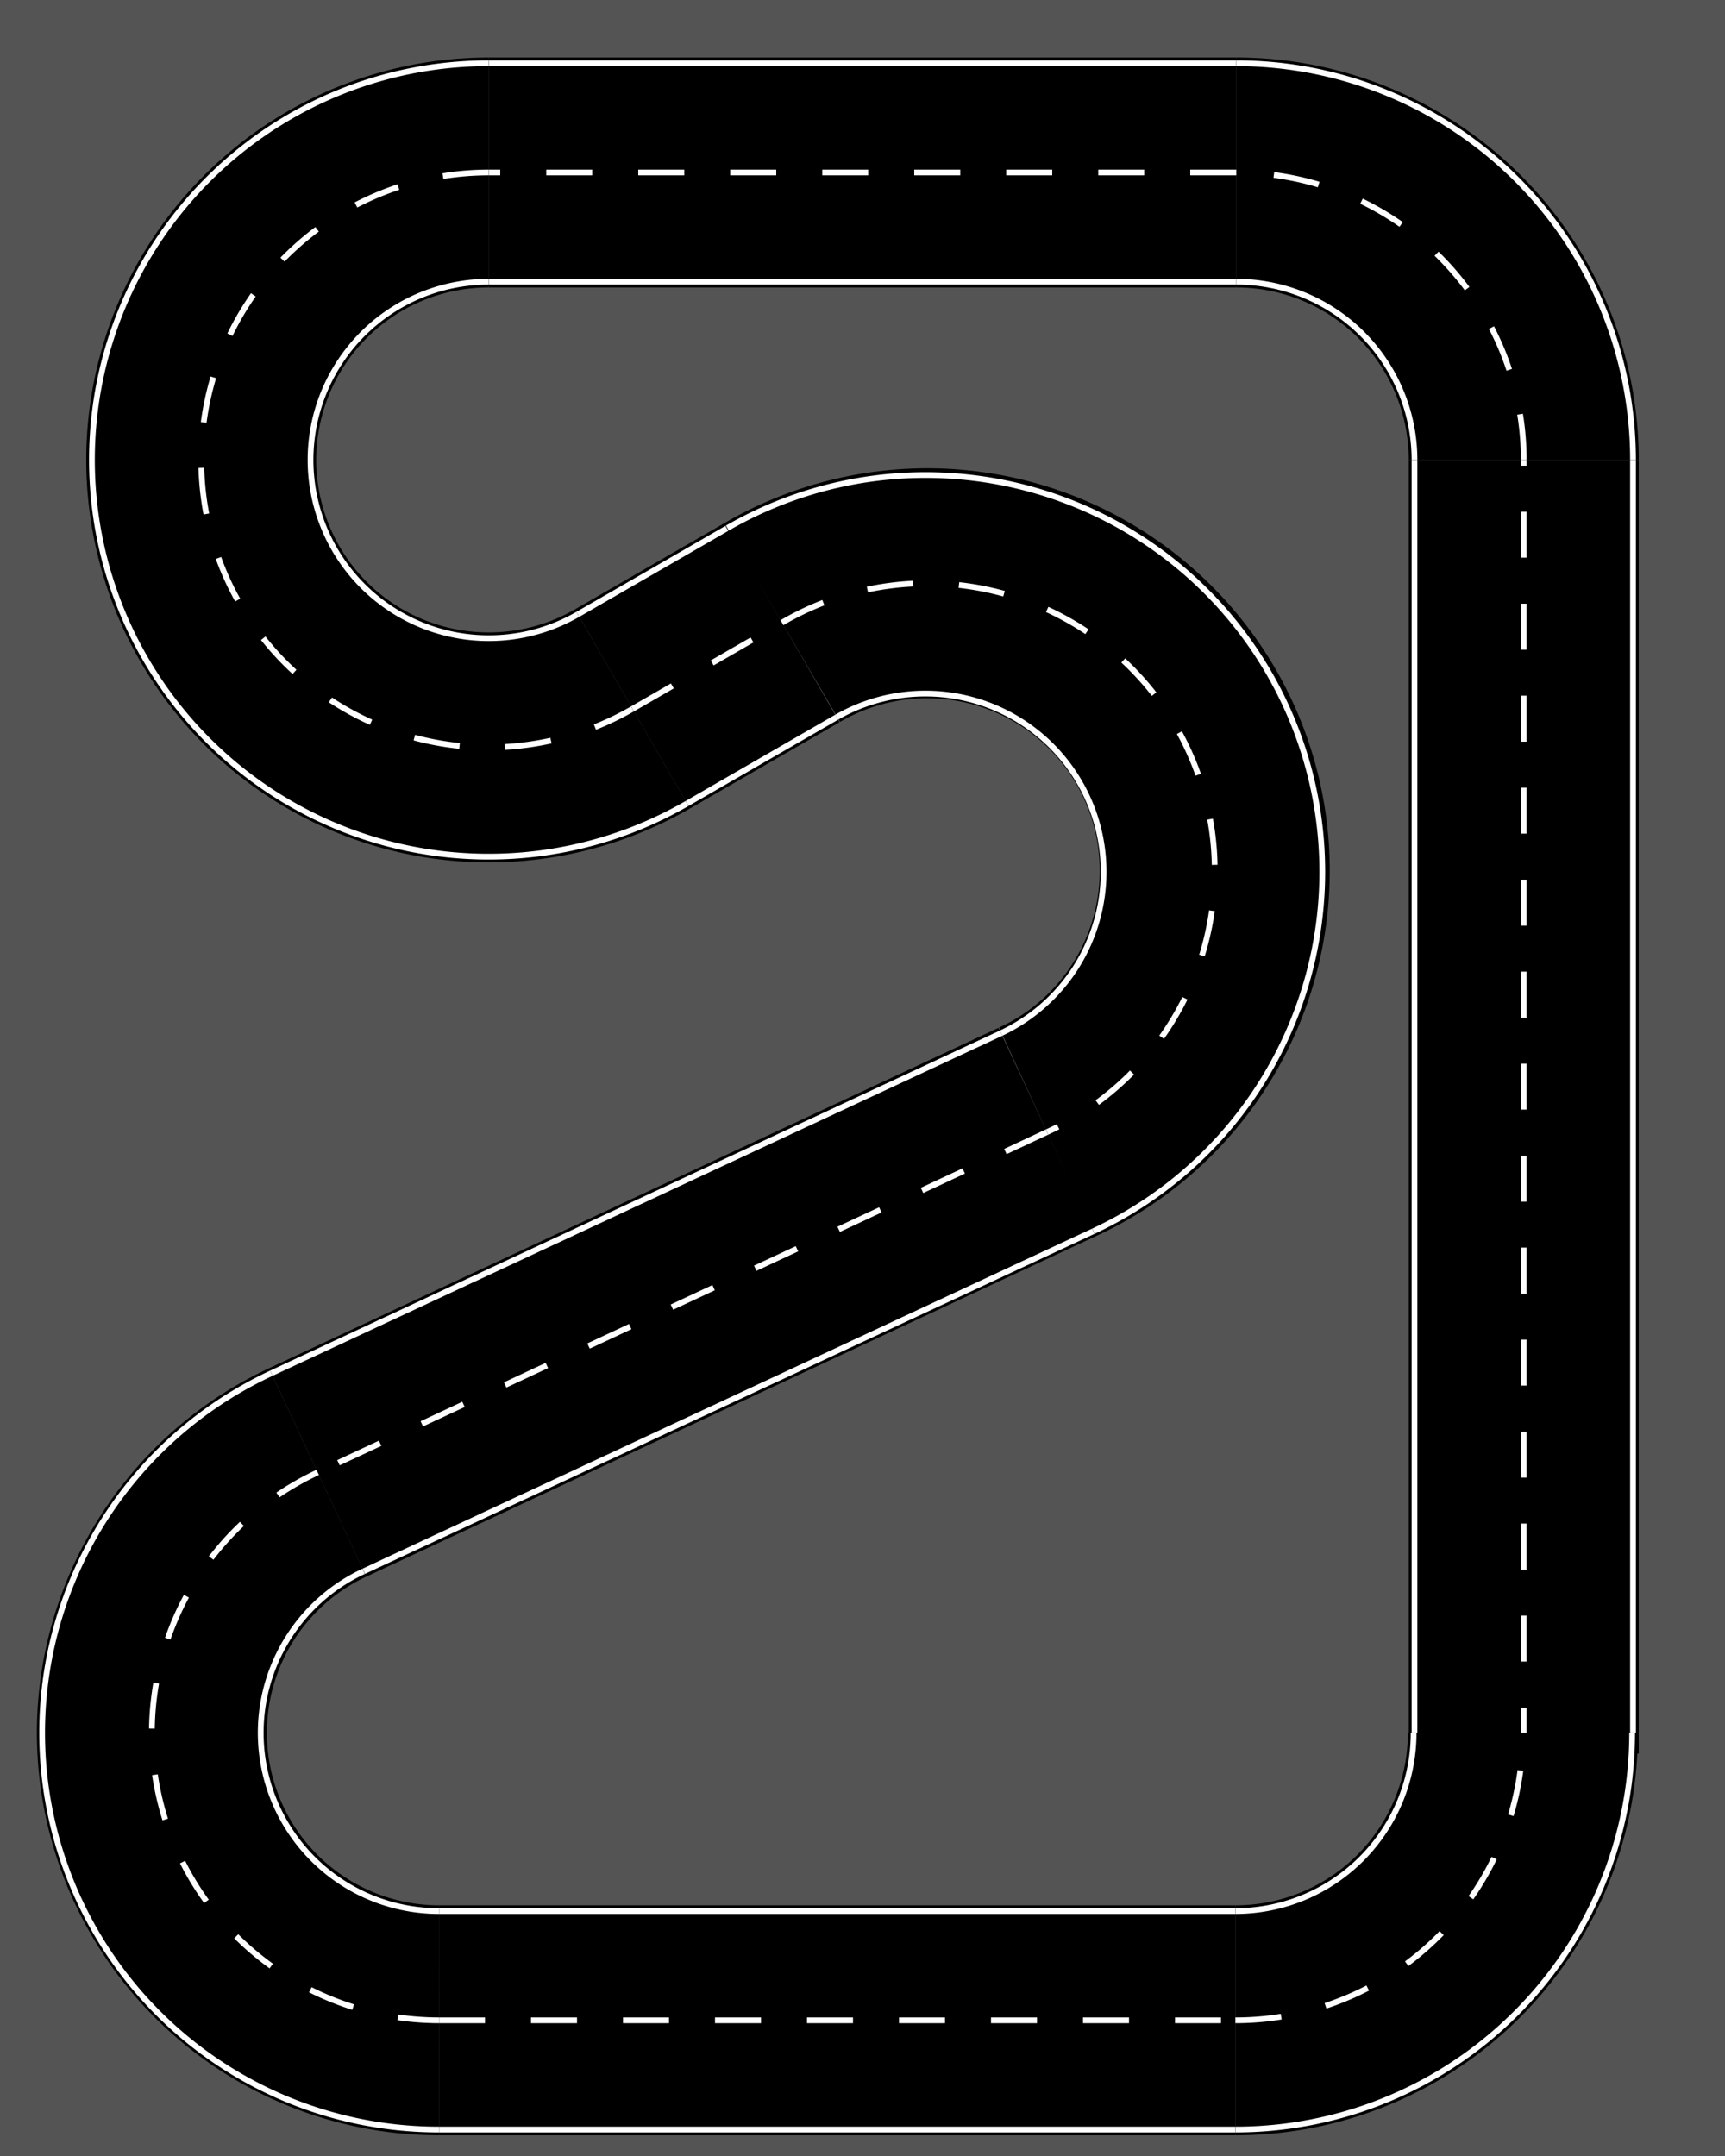 <?xml version="1.0" encoding="UTF-8"?>
<svg xmlns="http://www.w3.org/2000/svg" xmlns:xlink="http://www.w3.org/1999/xlink"
     width="6000.0" height="7500.0" viewBox="0.0 0.0 6.0 7.5" displayInline="False">
<defs>
</defs>
<rect x="0" y="0" width="6.0" height="7.5" fill="#545454" fill-opacity="1.0" />
<path d="M5.3,6.1 L5.3,1.6" fill="none" stroke="#000000" stroke-width="0.8" />
<path d="M5.3,6.1 L5.3,1.6" fill="none" stroke="#ffffff" stroke-width="0.02" style="stroke-miterlimit:4;stroke-dasharray:0.16,0.16;stroke-dashoffset:0" />
<path d="M5.68,6.1 L5.68,1.6" fill="none" stroke="#ffffff" stroke-width="0.02" />
<path d="M4.92,6.1 L4.92,1.6" fill="none" stroke="#ffffff" stroke-width="0.02" />
<path d="M5.3,1.6 A1.0,1.0,0,0,0,4.3,0.6" fill="none" stroke="#000000" stroke-width="0.8" />
<path d="M4.92,1.6 A0.62,0.62,0,0,0,4.3,0.98" fill="none" stroke="#ffffff" stroke-width="0.02" />
<path d="M5.68,1.6 A1.38,1.38,0,0,0,4.3,0.22" fill="none" stroke="#ffffff" stroke-width="0.02" />
<path d="M5.3,1.6 A1.0,1.0,0,0,0,4.3,0.6" fill="none" stroke="#ffffff" stroke-width="0.02" style="stroke-miterlimit:4;stroke-dasharray:0.16,0.16;stroke-dashoffset:0" />
<path d="M4.3,0.6 L1.7,0.6" fill="none" stroke="#000000" stroke-width="0.8" />
<path d="M4.3,0.6 L1.7,0.6" fill="none" stroke="#ffffff" stroke-width="0.02" style="stroke-miterlimit:4;stroke-dasharray:0.16,0.16;stroke-dashoffset:0" />
<path d="M4.3,0.22 L1.7,0.22" fill="none" stroke="#ffffff" stroke-width="0.02" />
<path d="M4.3,0.98 L1.7,0.98" fill="none" stroke="#ffffff" stroke-width="0.02" />
<path d="M1.7,0.6 A1.0,1.0,0,1,0,2.2,2.466" fill="none" stroke="#000000" stroke-width="0.8" />
<path d="M1.7,0.98 A0.62,0.62,0,1,0,2.01,2.137" fill="none" stroke="#ffffff" stroke-width="0.02" />
<path d="M1.7,0.22 A1.38,1.38,0,1,0,2.39,2.795" fill="none" stroke="#ffffff" stroke-width="0.02" />
<path d="M1.7,0.6 A1.0,1.0,0,1,0,2.2,2.466" fill="none" stroke="#ffffff" stroke-width="0.02" style="stroke-miterlimit:4;stroke-dasharray:0.16,0.16;stroke-dashoffset:0" />
<path d="M2.2,2.466 L2.72,2.166" fill="none" stroke="#000000" stroke-width="0.8" />
<path d="M2.2,2.466 L2.72,2.166" fill="none" stroke="#ffffff" stroke-width="0.02" style="stroke-miterlimit:4;stroke-dasharray:0.16,0.16;stroke-dashoffset:0" />
<path d="M2.39,2.795 L2.91,2.495" fill="none" stroke="#ffffff" stroke-width="0.02" />
<path d="M2.01,2.137 L2.53,1.837" fill="none" stroke="#ffffff" stroke-width="0.02" />
<path d="M2.72,2.166 A1.0,1.0,0,1,1,3.642,3.938" fill="none" stroke="#000000" stroke-width="0.8" />
<path d="M2.91,2.495 A0.62,0.62,0,1,1,3.482,3.594" fill="none" stroke="#ffffff" stroke-width="0.02" />
<path d="M2.53,1.837 A1.38,1.38,0,1,1,3.803,4.283" fill="none" stroke="#ffffff" stroke-width="0.02" />
<path d="M2.72,2.166 A1.0,1.0,0,1,1,3.642,3.938" fill="none" stroke="#ffffff" stroke-width="0.02" style="stroke-miterlimit:4;stroke-dasharray:0.16,0.16;stroke-dashoffset:0" />
<path d="M3.642,3.938 L1.105,5.122" fill="none" stroke="#000000" stroke-width="0.8" />
<path d="M3.642,3.938 L1.105,5.122" fill="none" stroke="#ffffff" stroke-width="0.02" style="stroke-miterlimit:4;stroke-dasharray:0.16,0.16;stroke-dashoffset:0" />
<path d="M3.482,3.594 L0.944,4.777" fill="none" stroke="#ffffff" stroke-width="0.02" />
<path d="M3.803,4.283 L1.265,5.466" fill="none" stroke="#ffffff" stroke-width="0.02" />
<path d="M1.105,5.122 A1.0,1.0,0,0,0,1.527,7.028" fill="none" stroke="#000000" stroke-width="0.8" />
<path d="M1.265,5.466 A0.62,0.62,0,0,0,1.527,6.648" fill="none" stroke="#ffffff" stroke-width="0.02" />
<path d="M0.944,4.777 A1.38,1.38,0,0,0,1.527,7.408" fill="none" stroke="#ffffff" stroke-width="0.02" />
<path d="M1.105,5.122 A1.0,1.0,0,0,0,1.527,7.028" fill="none" stroke="#ffffff" stroke-width="0.02" style="stroke-miterlimit:4;stroke-dasharray:0.16,0.16;stroke-dashoffset:0" />
<path d="M1.527,7.028 L4.297,7.028" fill="none" stroke="#000000" stroke-width="0.8" />
<path d="M1.527,7.028 L4.297,7.028" fill="none" stroke="#ffffff" stroke-width="0.02" style="stroke-miterlimit:4;stroke-dasharray:0.16,0.16;stroke-dashoffset:0" />
<path d="M1.527,7.408 L4.297,7.408" fill="none" stroke="#ffffff" stroke-width="0.02" />
<path d="M1.527,6.648 L4.297,6.648" fill="none" stroke="#ffffff" stroke-width="0.02" />
<path d="M4.297,7.028 A1.0,1.0,0,0,0,5.297,6.028" fill="none" stroke="#000000" stroke-width="0.8" />
<path d="M4.297,6.648 A0.62,0.62,0,0,0,4.917,6.028" fill="none" stroke="#ffffff" stroke-width="0.02" />
<path d="M4.297,7.408 A1.38,1.38,0,0,0,5.677,6.028" fill="none" stroke="#ffffff" stroke-width="0.02" />
<path d="M4.297,7.028 A1.0,1.0,0,0,0,5.297,6.028" fill="none" stroke="#ffffff" stroke-width="0.02" style="stroke-miterlimit:4;stroke-dasharray:0.16,0.16;stroke-dashoffset:0" />
</svg>
